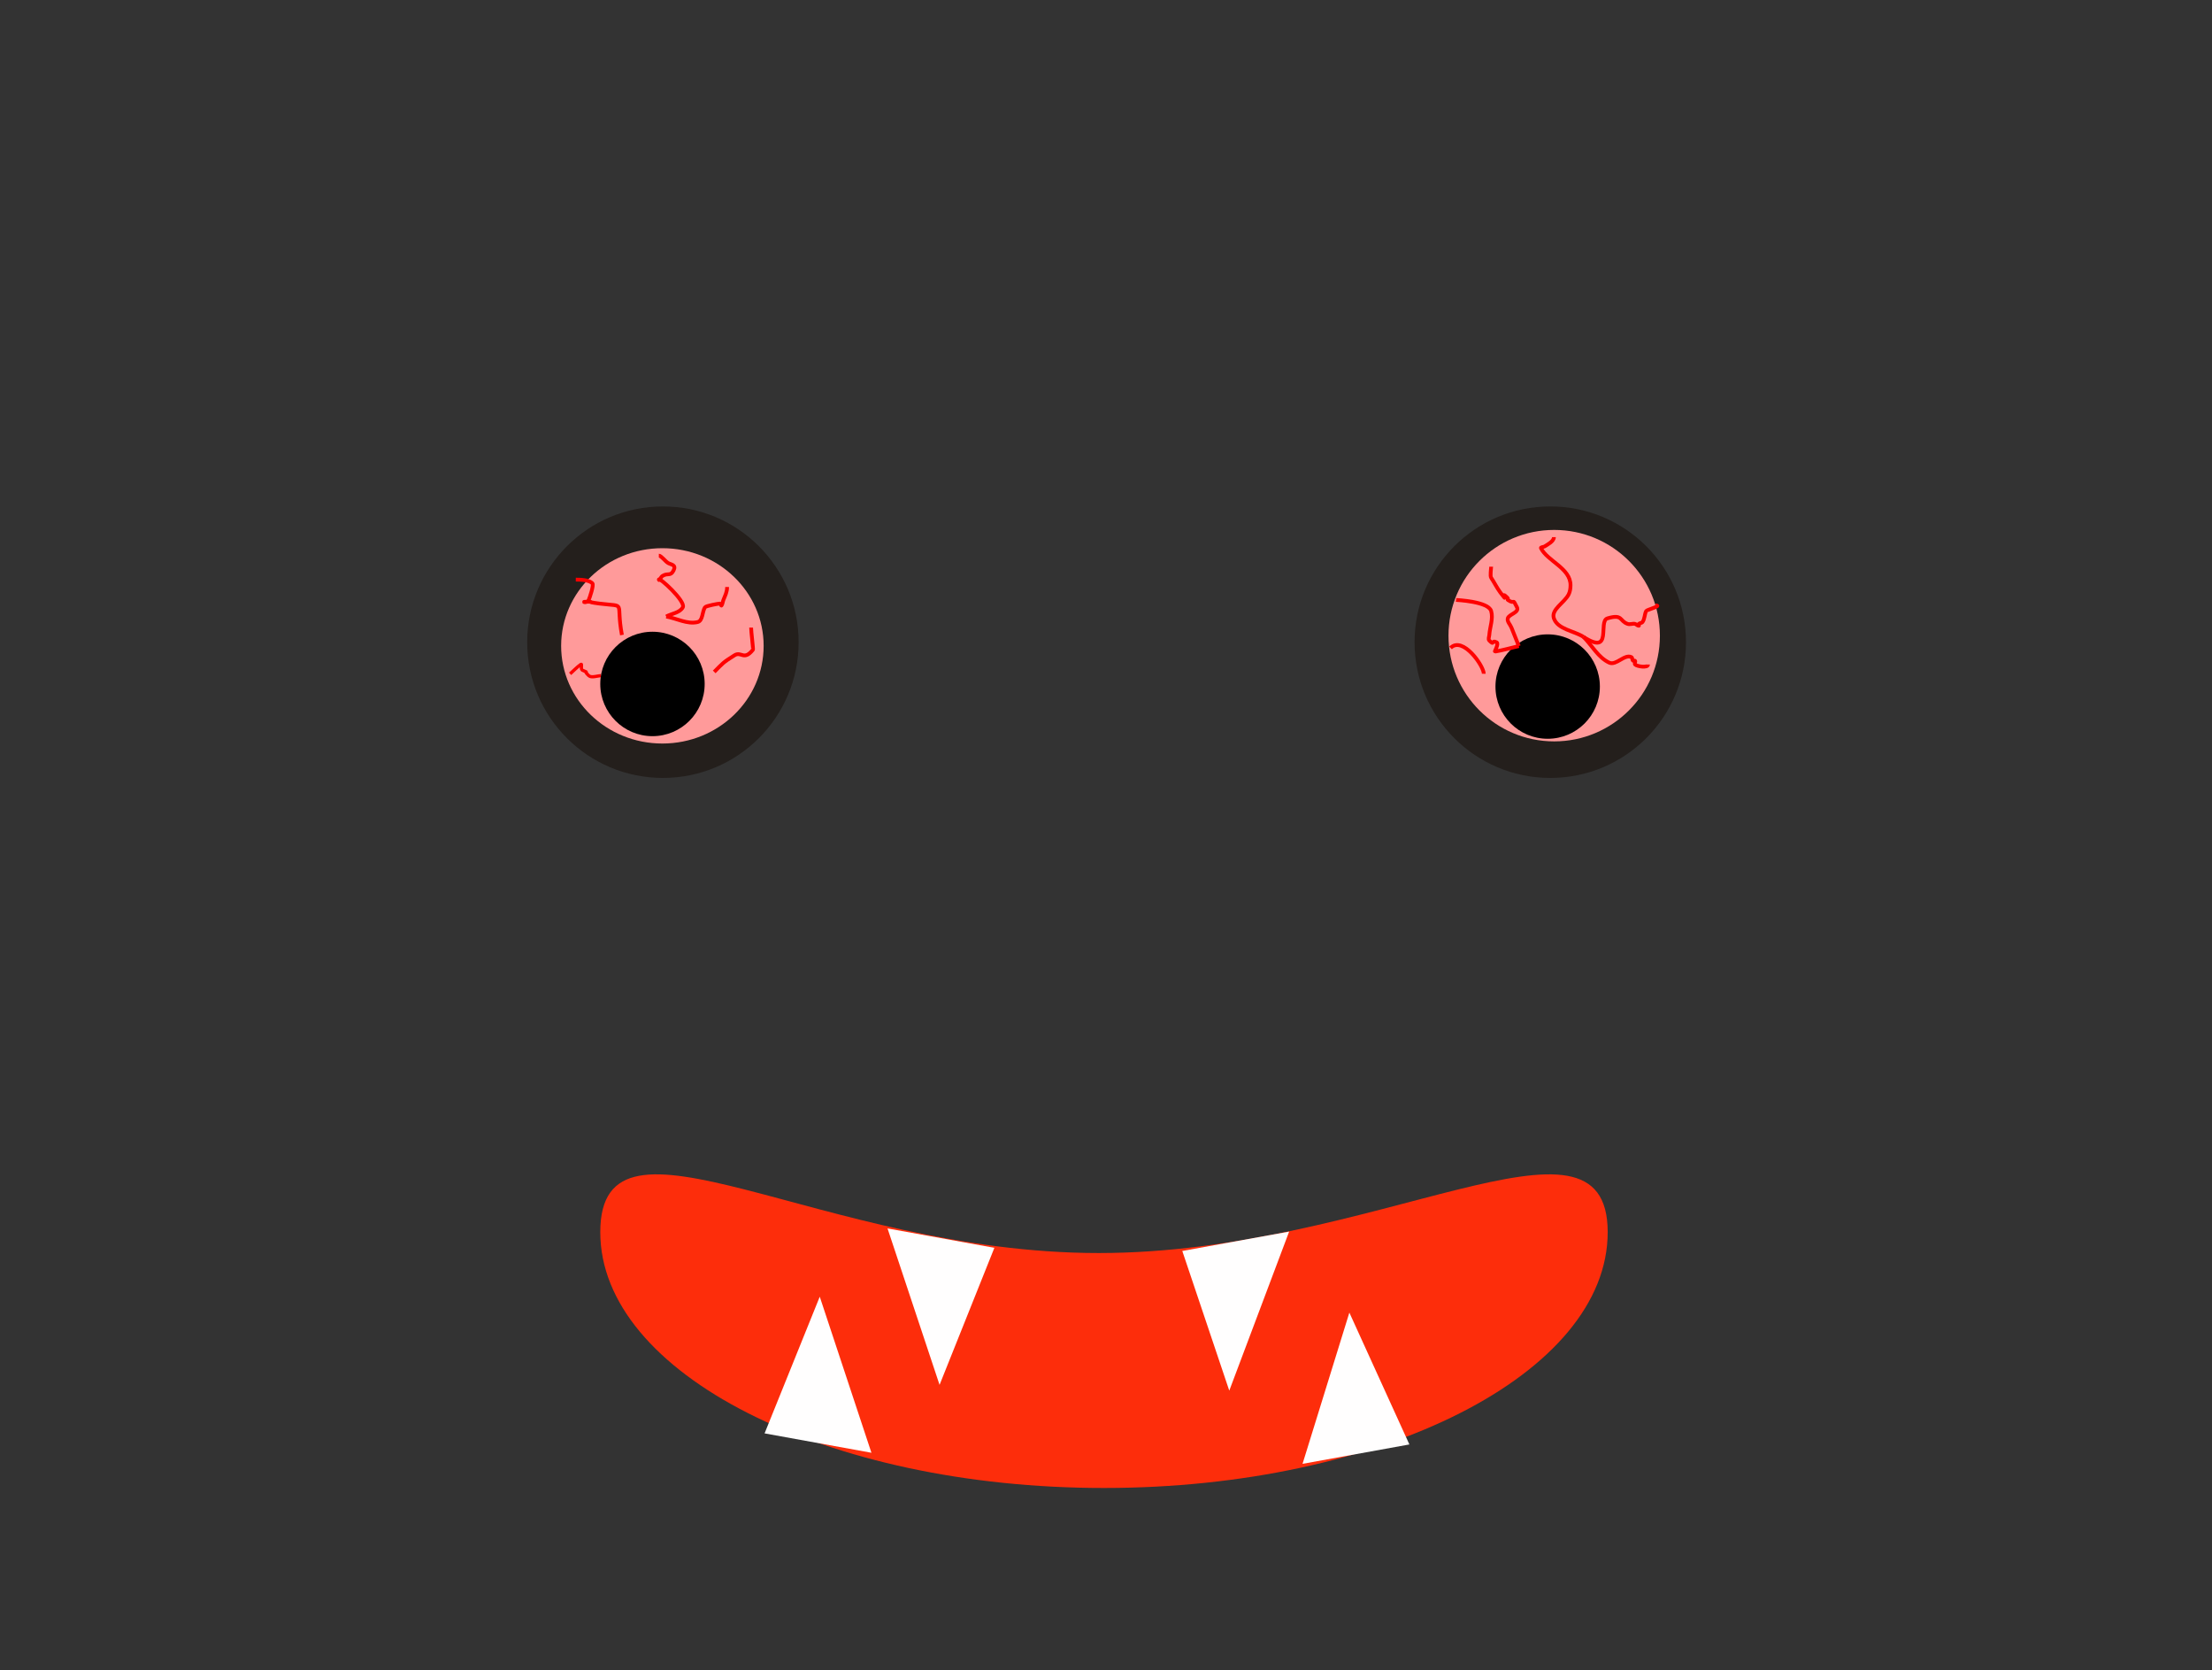 <?xml version="1.0" encoding="UTF-8" standalone="no"?>
<!-- Created with Inkscape (http://www.inkscape.org/) -->

<svg
   width="155mm"
   height="117mm"
   viewBox="0 0 155 117"
   version="1.1"
   id="svg5"
   inkscape:version="1.1.1 (3bf5ae0d25, 2021-09-20)"
   sodipodi:docname="nark_glaza.svg"
   xmlns:inkscape="http://www.inkscape.org/namespaces/inkscape"
   xmlns:sodipodi="http://sodipodi.sourceforge.net/DTD/sodipodi-0.dtd"
   xmlns="http://www.w3.org/2000/svg"
   xmlns:svg="http://www.w3.org/2000/svg">
  <rect x="0" y="0" width="155" height="117" fill="#333333" stroke="none"/>
  <sodipodi:namedview
     id="namedview7"
     pagecolor="#ffffff"
     bordercolor="#666666"
     borderopacity="1.0"
     inkscape:pageshadow="2"
     inkscape:pageopacity="0.0"
     inkscape:pagecheckerboard="0"
     inkscape:document-units="mm"
     showgrid="false"
     width="150mm"
     inkscape:zoom="1.0230034"
     inkscape:cx="85.532466"
     inkscape:cy="241.93469"
     inkscape:window-width="1920"
     inkscape:window-height="1001"
     inkscape:window-x="-9"
     inkscape:window-y="-9"
     inkscape:window-maximized="1"
     inkscape:current-layer="layer1" />
  <defs
     id="defs2" />
  <g
     inkscape:label="Слой 1"
     inkscape:groupmode="layer"
     id="layer1">
    <circle
       style="fill:#241f1c;fill-opacity:1;stroke-width:0.265"
       id="path2557"
       cx="46.452"
       cy="44.989"
       r="9.51" />
    <circle
       style="fill:#241f1c;fill-opacity:1;stroke-width:0.265"
       id="path2557-9"
       cx="108.632"
       cy="44.989"
       r="9.51" />
    <path
       id="path2683"
       style="fill:#fd2d0b;stroke-width:0.265;fill-opacity:1"
       d="m 112.655,86.32 c 0,9.898 -15.803,17.922 -35.296,17.922 -19.494,0 -35.296,-8.024 -35.296,-17.922 0,-9.898 15.437,1.463 34.93,1.463 19.494,-1e-6 35.662,-11.361 35.662,-1.463 z"
       sodipodi:nodetypes="sssss" />
    <path
       id="rect3604"
       style="fill:#fffefe;stroke-width:0.265"
       d="m 62.191,86.06 7.487,1.358 -3.841,9.601 v 0 z"
       sodipodi:nodetypes="ccccc" />
    <path
       id="rect3604-3"
       style="fill:#fffefe;stroke-width:0.265"
       d="m 91.272,102.551 7.487,-1.358 -4.206,-9.236 v 0 z"
       sodipodi:nodetypes="ccccc" />
    <path
       id="rect3604-3-2"
       style="fill:#fffefe;stroke-width:0.265"
       d="m 61.063,101.775 -7.487,-1.358 3.866,-9.575 v 0 z"
       sodipodi:nodetypes="ccccc" />
    <path
       id="rect3604-7"
       style="fill:#fffefe;stroke-width:0.265"
       d="m 90.333,86.281 -7.487,1.358 3.292,9.784 v 0 z"
       sodipodi:nodetypes="ccccc"
       inkscape:transform-center-x="-1.2801724"
       inkscape:transform-center-y="1.3716133" />
    <ellipse
       style="fill:#ff9a9a;fill-opacity:1;stroke-width:0.733"
       id="path4078"
       cx="46.415"
       cy="45.247"
       rx="7.095"
       ry="6.842" />
    <circle
       style="fill:#ff9a9a;fill-opacity:1;stroke-width:0.893"
       id="path4080"
       cx="108.906"
       cy="44.532"
       r="7.407" />
    <circle
       style="fill:#000000;fill-opacity:1;stroke-width:0.265"
       id="path4803"
       cx="108.449"
       cy="48.098"
       r="3.658" />
    <circle
       style="fill:#000000;fill-opacity:1;stroke-width:0.265"
       id="path4803-4"
       cx="45.72"
       cy="47.915"
       r="3.658" />
    <path
       style="fill:none;stroke:#ff0000;stroke-width:0.265px;stroke-linecap:butt;stroke-linejoin:miter;stroke-opacity:1"
       d="m 50.046,47.071 c 0.607,-0.607 0.582,-0.638 1.422,-1.164 0.482,-0.301 0.652,0.414 1.293,-0.388 0.031,-0.038 -0.129,-1.272 -0.129,-1.552"
       id="path5105" />
    <path
       style="fill:none;stroke:#ff0000;stroke-width:0.265px;stroke-linecap:butt;stroke-linejoin:miter;stroke-opacity:1"
       d="m 46.683,43.192 c 0.388,-0.216 0.951,-0.257 1.164,-0.647 0.223,-0.41 -1.681,-2.16 -1.681,-1.94 0,0.122 0.154,-0.196 0.259,-0.259 0.394,-0.237 0.557,0.05 0.776,-0.388 0.2,-0.399 -0.176,-0.396 -0.388,-0.517 -0.185,-0.106 -0.484,-0.517 -0.647,-0.517"
       id="path5352" />
    <path
       style="fill:none;stroke:#ff0000;stroke-width:0.265px;stroke-linecap:butt;stroke-linejoin:miter;stroke-opacity:1"
       d="m 43.58,44.485 c -0.454,-2.437 0.376,-1.957 -1.552,-2.198 -1.237,-0.155 -0.154,-0.129 -1.035,-0.129 -0.223,0 0.132,0.125 0.259,-0.129 0.056,-0.113 0.378,-1.044 0.259,-1.164 -0.241,-0.241 -0.83,-0.259 -1.164,-0.259"
       id="path5453" />
    <path
       style="fill:none;stroke:#ff0000;stroke-width:0.227px;stroke-linecap:butt;stroke-linejoin:miter;stroke-opacity:1"
       d="m 39.949,47.205 c 0.25,-0.22 0.485,-0.474 0.749,-0.659 0.119,-0.084 -0.03,0.279 0.094,0.396 0.652,0.306 -0.046,-0.087 0.468,0.396 0.177,0.167 0.621,0 0.842,0"
       id="path5554" />
    <path
       style="fill:none;stroke:#ff0000;stroke-width:0.265px;stroke-linecap:butt;stroke-linejoin:miter;stroke-opacity:1"
       d="m 110.954,44.614 c 2.088,1.365 1.004,-1.09 1.681,-1.293 1.093,-0.328 0.832,0.191 1.422,0.388 0.164,0.055 0.35,-0.042 0.517,0 0.093,0.023 0.162,0.129 0.259,0.129 0.043,0 -0.03,-0.099 0,-0.129 0.068,-0.068 0.201,-0.052 0.259,-0.129 0.164,-0.218 0.137,-0.532 0.259,-0.776 0.042,-0.083 1.177,-0.388 0.647,-0.388"
       id="path5622" />
    <path
       style="fill:none;stroke:#ff0000;stroke-width:0.265px;stroke-linecap:butt;stroke-linejoin:miter;stroke-opacity:1"
       d="m 110.954,44.614 c -0.69,-0.431 -1.802,-0.525 -2.069,-1.293 -0.216,-0.621 0.74,-1.093 1.035,-1.681 0.098,-0.197 0.129,-0.427 0.129,-0.647 0,-1.187 -1.619,-1.687 -2.069,-2.586 -0.043,-0.086 0.178,-0.076 0.259,-0.129 0.189,-0.126 0.647,-0.349 0.647,-0.647"
       id="path5624" />
    <path
       style="fill:none;stroke:#ff0000;stroke-width:0.265px;stroke-linecap:butt;stroke-linejoin:miter;stroke-opacity:1"
       d="m 106.428,45.261 c -0.172,-0.431 -0.345,-0.862 -0.517,-1.293 -0.086,-0.216 -0.315,-0.421 -0.259,-0.647 0.072,-0.29 0.83,-0.41 0.647,-0.776 -0.362,-0.723 -0.087,-0.144 -0.647,-0.517 -0.036,-0.024 0.03,-0.099 0,-0.129 -0.661,-0.661 0.18,0.542 -0.517,-0.388 -0.236,-0.314 -0.43,-0.71 -0.647,-1.035 -0.085,-0.128 0,-0.637 0,-0.776"
       id="path5692" />
    <path
       style="fill:none;stroke:#ff0000;stroke-width:0.265px;stroke-linecap:butt;stroke-linejoin:miter;stroke-opacity:1"
       d="m 103.971,47.201 c 0.009,-0.532 -1.469,-2.669 -2.328,-1.81"
       id="path5793" />
    <path
       style="fill:none;stroke:#ff0000;stroke-width:0.265px;stroke-linecap:butt;stroke-linejoin:miter;stroke-opacity:1"
       d="m 110.954,44.614 c 0.603,0.603 1.035,1.455 1.81,1.81 0.485,0.222 1.075,-0.626 1.552,-0.388 0.086,0.043 0.043,0.216 0.129,0.259 0.039,0.019 0.11,-0.039 0.129,0 0.039,0.077 -0.061,0.198 0,0.259 0.132,0.132 0.905,0.26 0.905,0"
       id="path5861" />
    <path
       style="fill:none;stroke:#ff0000;stroke-width:0.265px;stroke-linecap:butt;stroke-linejoin:miter;stroke-opacity:1"
       d="m 102.031,42.028 c 0.072,0.011 2.26,0.106 2.457,0.776 0.159,0.539 -0.092,1.12 -0.129,1.681 -0.009,0.129 -0.091,0.297 0,0.388 0.397,0.397 0.108,-0.076 0.517,0.129 0.165,0.082 -0.157,0.651 -0.129,0.647 0.567,-0.095 1.121,-0.259 1.681,-0.388"
       id="path5962" />
    <path
       style="fill:none;stroke:#ff0000;stroke-width:0.265px;stroke-linecap:butt;stroke-linejoin:miter;stroke-opacity:1"
       d="m 46.683,43.192 c 0.733,0.129 1.475,0.56 2.198,0.388 0.375,-0.089 0.313,-0.708 0.517,-1.035 0.063,-0.1 0.937,-0.259 1.035,-0.259 0.061,0 0.096,0.18 0.129,0.129 0.076,-0.113 0.079,-0.261 0.129,-0.388 0.127,-0.318 0.259,-0.552 0.259,-0.905"
       id="path6063" />
  </g>
</svg>

